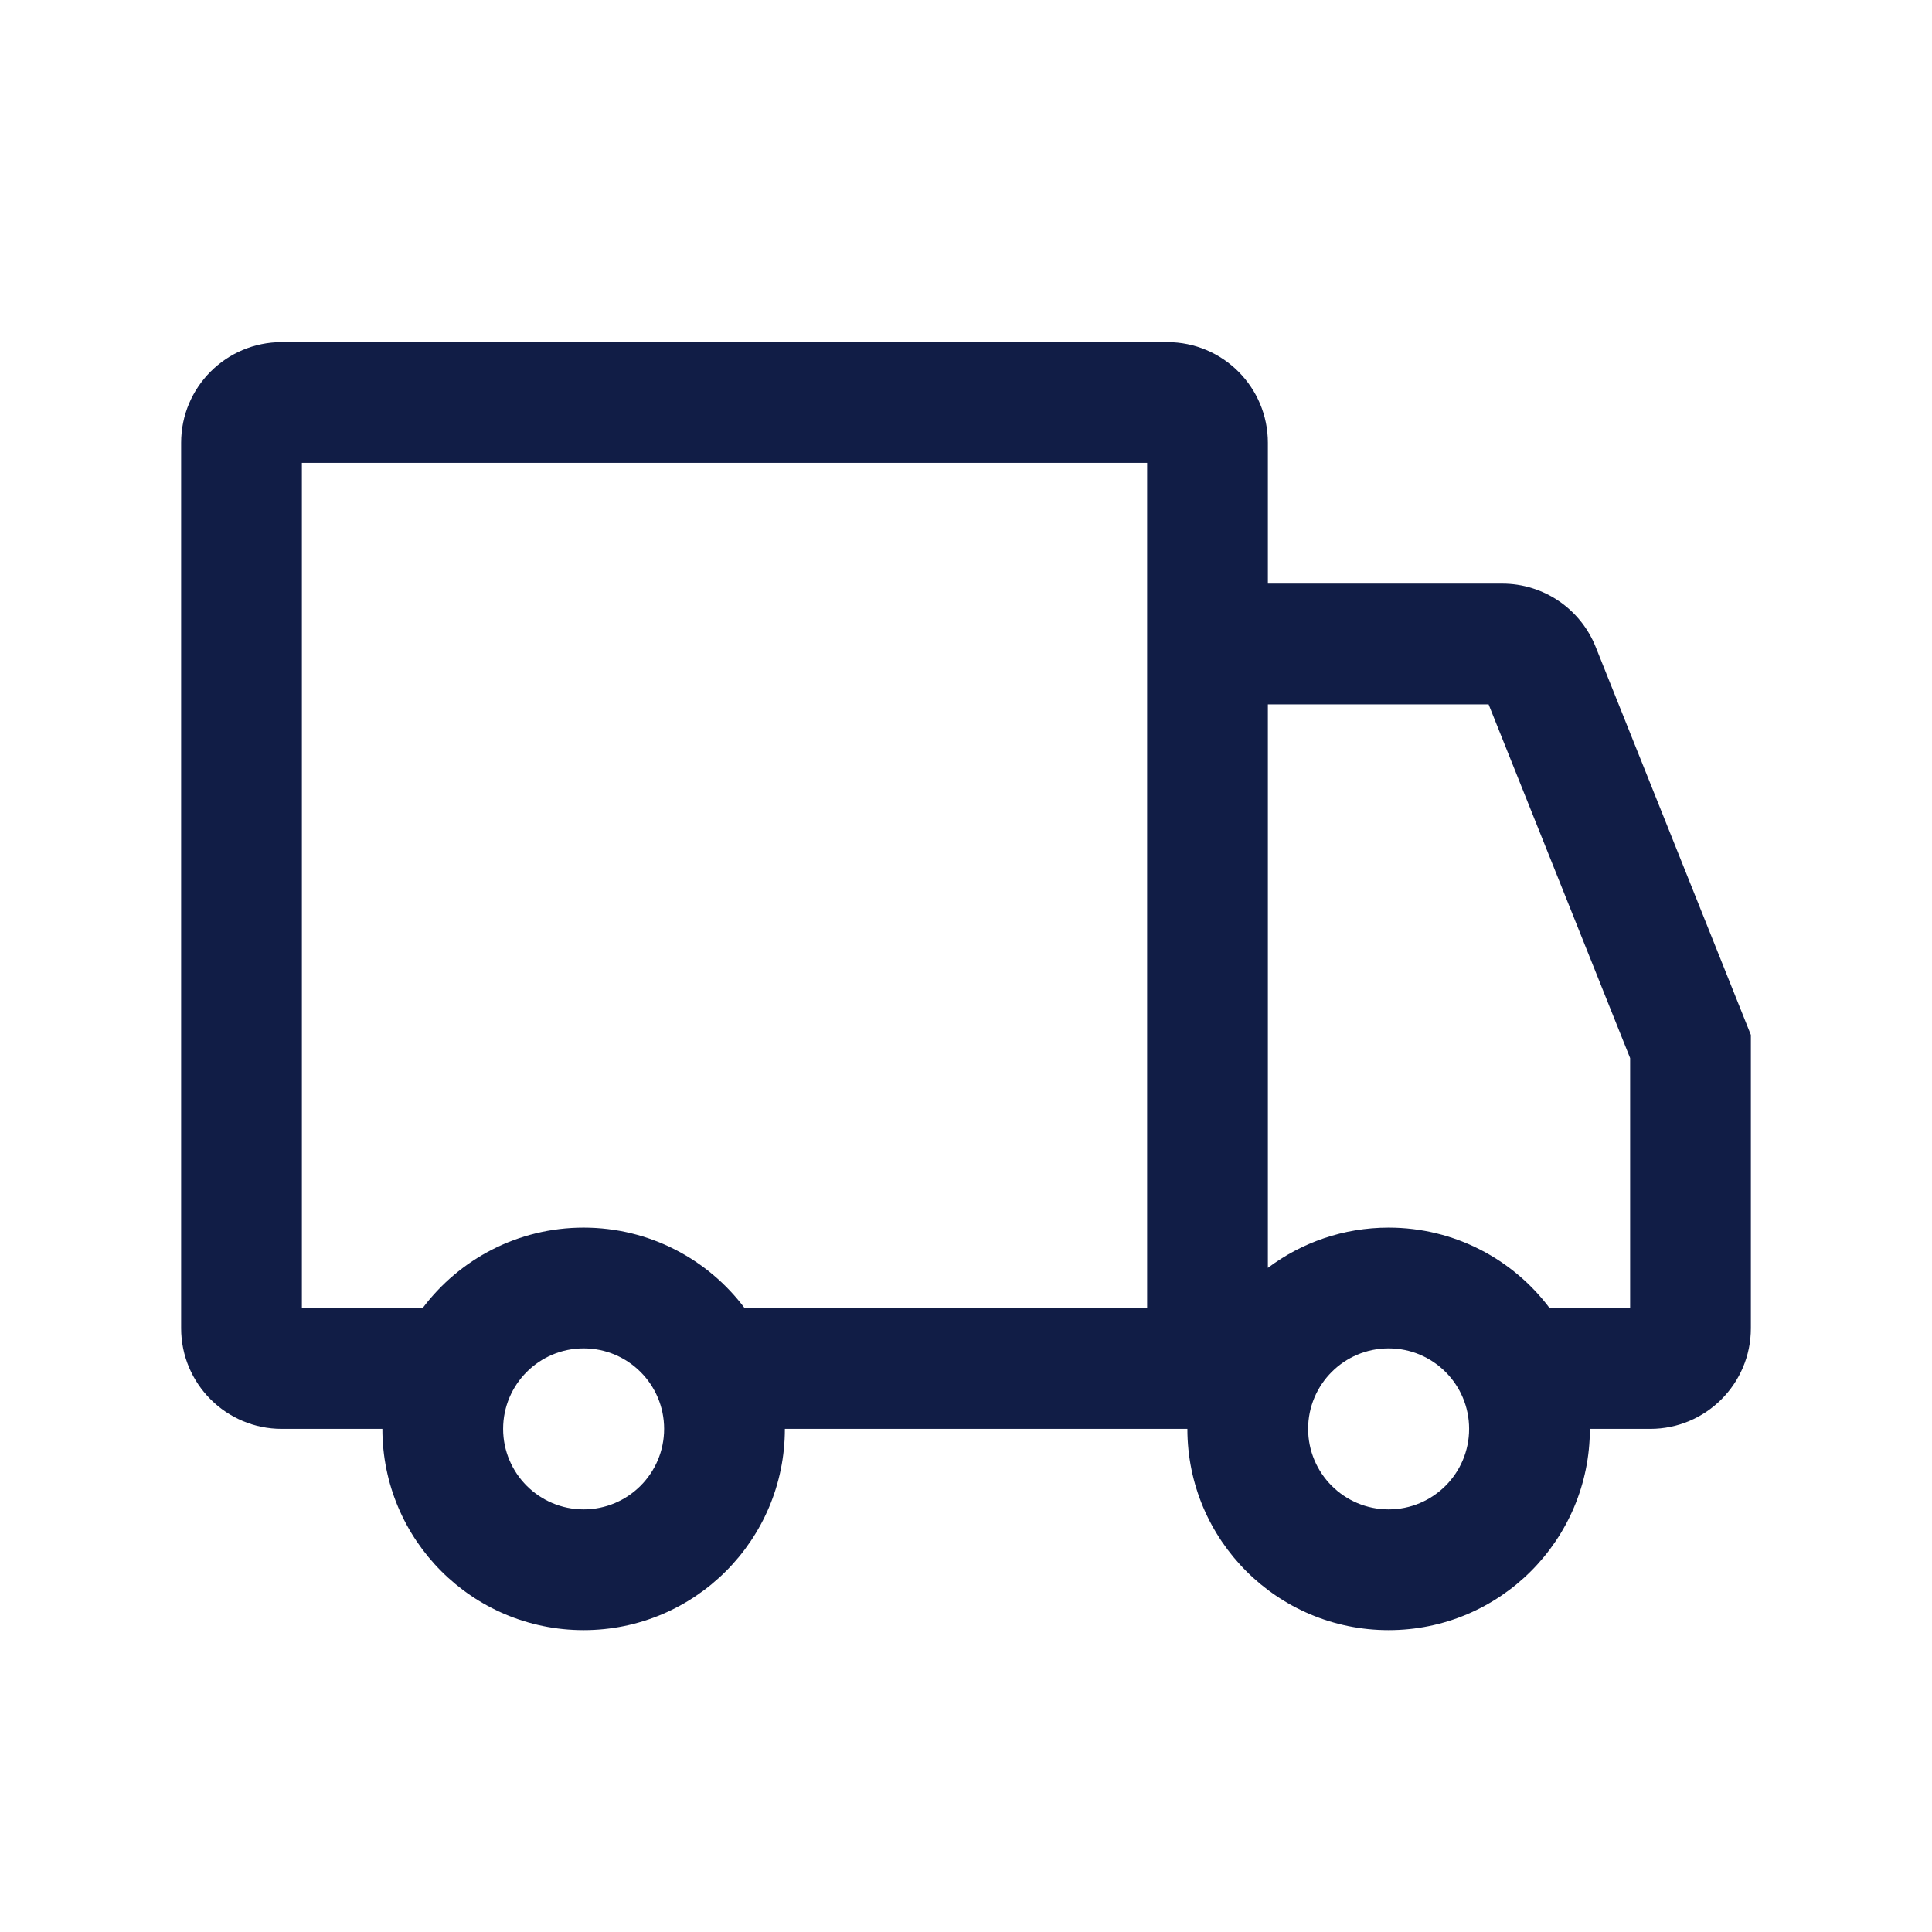 <svg width="24" height="24" viewBox="0 0 24 24" fill="none" xmlns="http://www.w3.org/2000/svg">
<path fill-rule="evenodd" clip-rule="evenodd" d="M3.5 4.25C2.81 4.25 2.25 4.81 2.25 5.5V16.5C2.25 17.19 2.81 17.75 3.5 17.75H4.75C4.75 19.131 5.869 20.25 7.25 20.25C8.631 20.25 9.75 19.131 9.75 17.75H14.75C14.75 19.131 15.869 20.25 17.25 20.25C18.631 20.25 19.75 19.131 19.75 17.75H20.5C21.19 17.75 21.75 17.19 21.75 16.5V12.856L19.822 8.036C19.632 7.561 19.173 7.25 18.662 7.25H15.75V5.5C15.75 4.81 15.19 4.25 14.5 4.25H3.5ZM7.25 15.25C8.068 15.25 8.794 15.643 9.25 16.25H14.25V5.75H3.75V16.25H5.25C5.706 15.643 6.432 15.25 7.25 15.25ZM17.25 15.25C16.687 15.25 16.168 15.436 15.75 15.75V8.75H18.492L20.25 13.144V16.25H19.25C18.794 15.643 18.068 15.25 17.25 15.25ZM17.25 16.75C16.698 16.75 16.25 17.198 16.25 17.75C16.25 18.302 16.698 18.75 17.25 18.75C17.802 18.75 18.25 18.302 18.25 17.75C18.25 17.198 17.802 16.75 17.25 16.75ZM6.25 17.75C6.25 17.198 6.698 16.75 7.25 16.75C7.802 16.75 8.25 17.198 8.25 17.75C8.25 18.302 7.802 18.75 7.25 18.75C6.698 18.75 6.25 18.302 6.25 17.75Z" fill="#111D46"/>
</svg>

